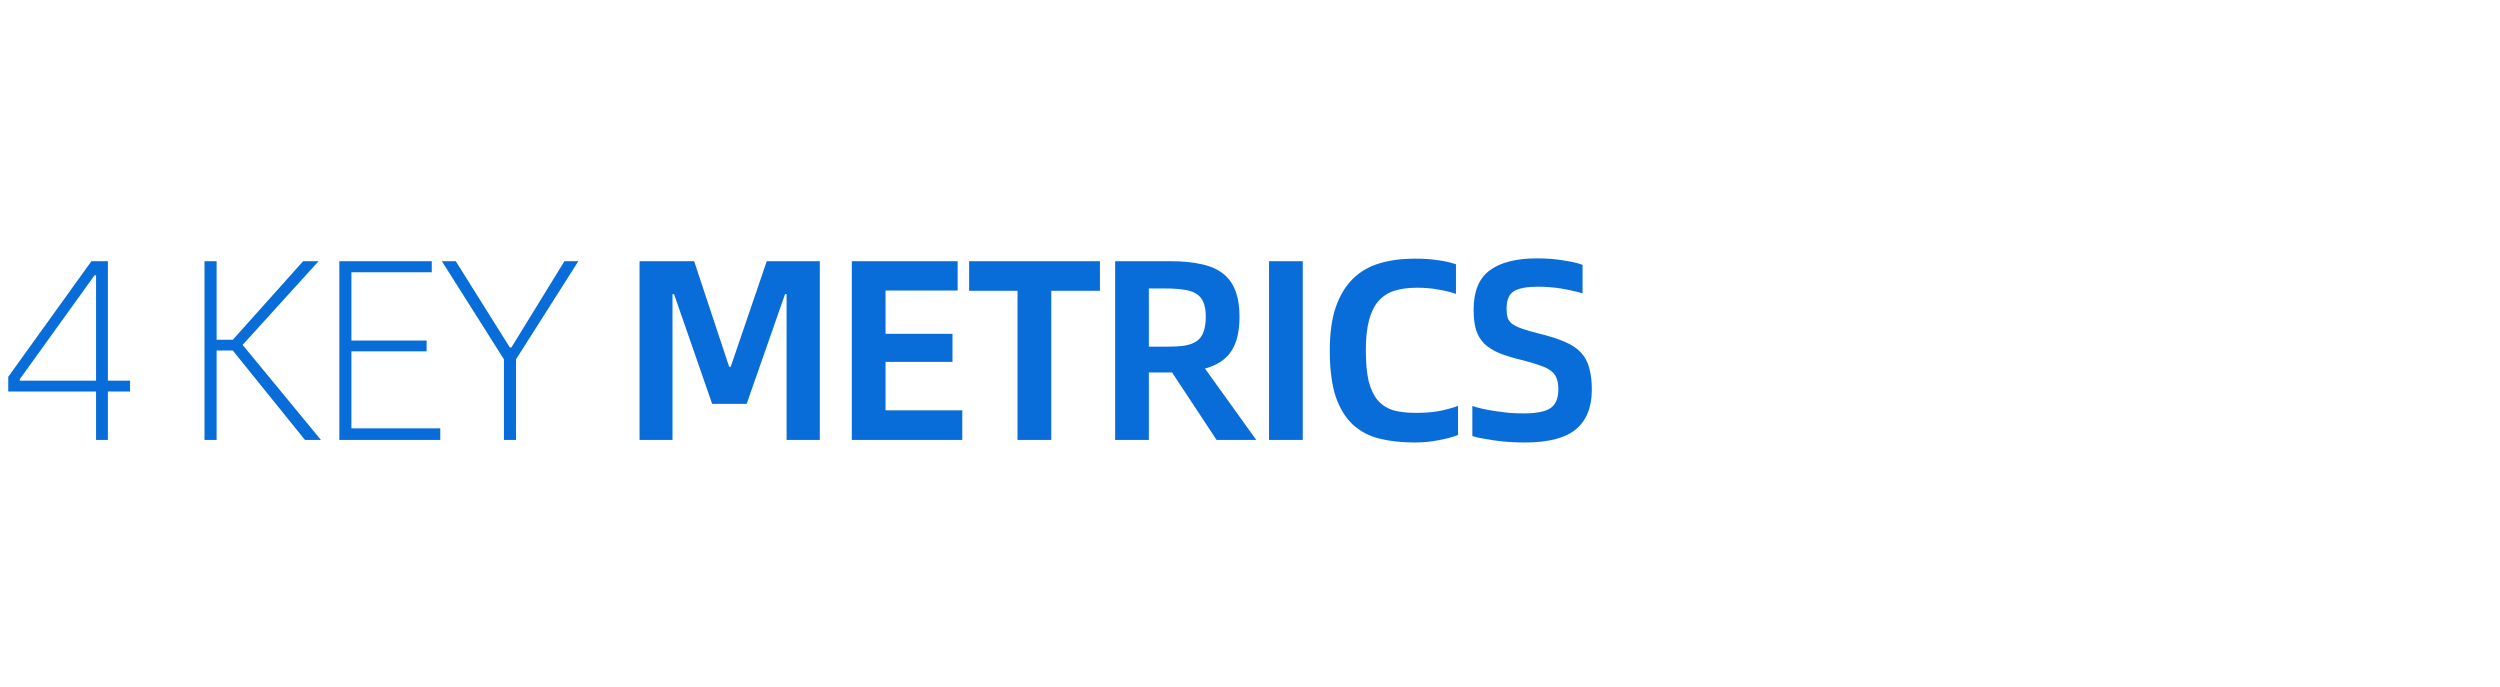 <svg xmlns="http://www.w3.org/2000/svg" width="233" height="64" fill="none" viewBox="0 0 233 64"><path fill="#096DD9" d="M12.12 36.488H10.056V41H8.952V36.488H0.768V35.12L8.52 24.344H10.056V35.48H12.12V36.488ZM8.952 35.48V25.664H8.808L1.848 35.336V35.48H8.952ZM29.909 41H28.421L21.701 32.672H20.189V41H19.061V24.344H20.189V31.664H21.701L28.253 24.344H29.693L22.613 32.144L29.909 41ZM41.033 39.92V41H31.625V24.344H40.241V25.376H32.753V31.736H39.761V32.744H32.753V39.92H41.033ZM46.966 33.488L41.182 24.344H42.478L47.518 32.384H47.662L52.606 24.344H53.902L48.094 33.488V41H46.966V33.488ZM59.606 24.344H64.694L67.958 34.184H68.102L71.462 24.344H76.406V41H73.31V27.416H73.166L69.59 37.64H66.374L62.822 27.416H62.678V41H59.606V24.344ZM89.685 38.24V41H79.389V24.344H89.253V27.08H82.533V31.112H88.773V33.728H82.533V38.24H89.685ZM102.514 27.104H97.978V41H94.834V27.104H90.322V24.344H102.514V27.104ZM113.386 41L109.234 34.712H109.114H107.074V41H103.93V24.344H109.114C110.234 24.344 111.202 24.44 112.018 24.632C112.834 24.808 113.498 25.104 114.01 25.52C114.522 25.92 114.898 26.448 115.138 27.104C115.394 27.76 115.522 28.56 115.522 29.504C115.522 30.912 115.258 32 114.73 32.768C114.218 33.52 113.41 34.048 112.306 34.352L117.082 41H113.386ZM108.682 32.312C109.354 32.312 109.922 32.28 110.386 32.216C110.85 32.136 111.226 32 111.514 31.808C111.818 31.6 112.034 31.312 112.162 30.944C112.306 30.576 112.378 30.096 112.378 29.504C112.378 28.96 112.306 28.52 112.162 28.184C112.034 27.848 111.818 27.584 111.514 27.392C111.226 27.2 110.85 27.072 110.386 27.008C109.922 26.928 109.354 26.888 108.682 26.888H107.074V32.312H108.682ZM118.274 24.344H121.418V41H118.274V24.344ZM131.832 41.24C130.632 41.24 129.544 41.12 128.568 40.88C127.608 40.64 126.784 40.208 126.096 39.584C125.408 38.944 124.872 38.072 124.488 36.968C124.12 35.848 123.936 34.416 123.936 32.672C123.936 31.072 124.12 29.728 124.488 28.64C124.872 27.536 125.408 26.648 126.096 25.976C126.784 25.304 127.616 24.824 128.592 24.536C129.568 24.248 130.664 24.104 131.88 24.104C132.68 24.104 133.384 24.152 133.992 24.248C134.616 24.328 135.184 24.456 135.696 24.632V27.392C135.184 27.216 134.632 27.08 134.04 26.984C133.448 26.872 132.792 26.816 132.072 26.816C131.256 26.816 130.544 26.912 129.936 27.104C129.344 27.296 128.848 27.624 128.448 28.088C128.064 28.536 127.776 29.136 127.584 29.888C127.392 30.624 127.296 31.544 127.296 32.648C127.296 33.816 127.384 34.776 127.56 35.528C127.752 36.28 128.04 36.88 128.424 37.328C128.808 37.76 129.288 38.064 129.864 38.24C130.456 38.4 131.152 38.48 131.952 38.48C132.688 38.48 133.368 38.432 133.992 38.336C134.616 38.224 135.248 38.056 135.888 37.832V40.544C135.392 40.736 134.792 40.896 134.088 41.024C133.4 41.168 132.648 41.24 131.832 41.24ZM142.118 41.24C141.622 41.24 141.134 41.224 140.654 41.192C140.174 41.16 139.718 41.112 139.286 41.048C138.854 40.984 138.462 40.92 138.11 40.856C137.758 40.792 137.462 40.72 137.222 40.64V37.832C137.478 37.928 137.79 38.016 138.158 38.096C138.526 38.176 138.918 38.248 139.334 38.312C139.766 38.376 140.206 38.432 140.654 38.48C141.118 38.512 141.574 38.528 142.022 38.528C143.174 38.528 143.998 38.368 144.494 38.048C144.99 37.712 145.238 37.12 145.238 36.272C145.238 35.888 145.19 35.568 145.094 35.312C145.014 35.04 144.854 34.808 144.614 34.616C144.374 34.408 144.038 34.232 143.606 34.088C143.19 33.928 142.638 33.76 141.95 33.584C141.07 33.376 140.334 33.152 139.742 32.912C139.166 32.672 138.694 32.376 138.326 32.024C137.974 31.656 137.718 31.224 137.558 30.728C137.414 30.216 137.342 29.592 137.342 28.856C137.342 27.16 137.838 25.944 138.83 25.208C139.838 24.456 141.31 24.08 143.246 24.08C144.142 24.08 144.966 24.144 145.718 24.272C146.47 24.384 147.062 24.52 147.494 24.68V27.344C147.27 27.264 146.998 27.192 146.678 27.128C146.358 27.048 146.006 26.976 145.622 26.912C145.254 26.848 144.87 26.8 144.47 26.768C144.07 26.736 143.694 26.72 143.342 26.72C142.334 26.72 141.59 26.856 141.11 27.128C140.646 27.4 140.414 27.952 140.414 28.784C140.414 29.104 140.446 29.376 140.51 29.6C140.574 29.808 140.71 30 140.918 30.176C141.142 30.336 141.454 30.488 141.854 30.632C142.254 30.776 142.782 30.928 143.438 31.088C144.414 31.328 145.214 31.584 145.838 31.856C146.478 32.128 146.982 32.464 147.35 32.864C147.718 33.264 147.974 33.744 148.118 34.304C148.278 34.864 148.358 35.536 148.358 36.32C148.358 37.952 147.862 39.184 146.87 40.016C145.878 40.832 144.294 41.24 142.118 41.24Z"/></svg>